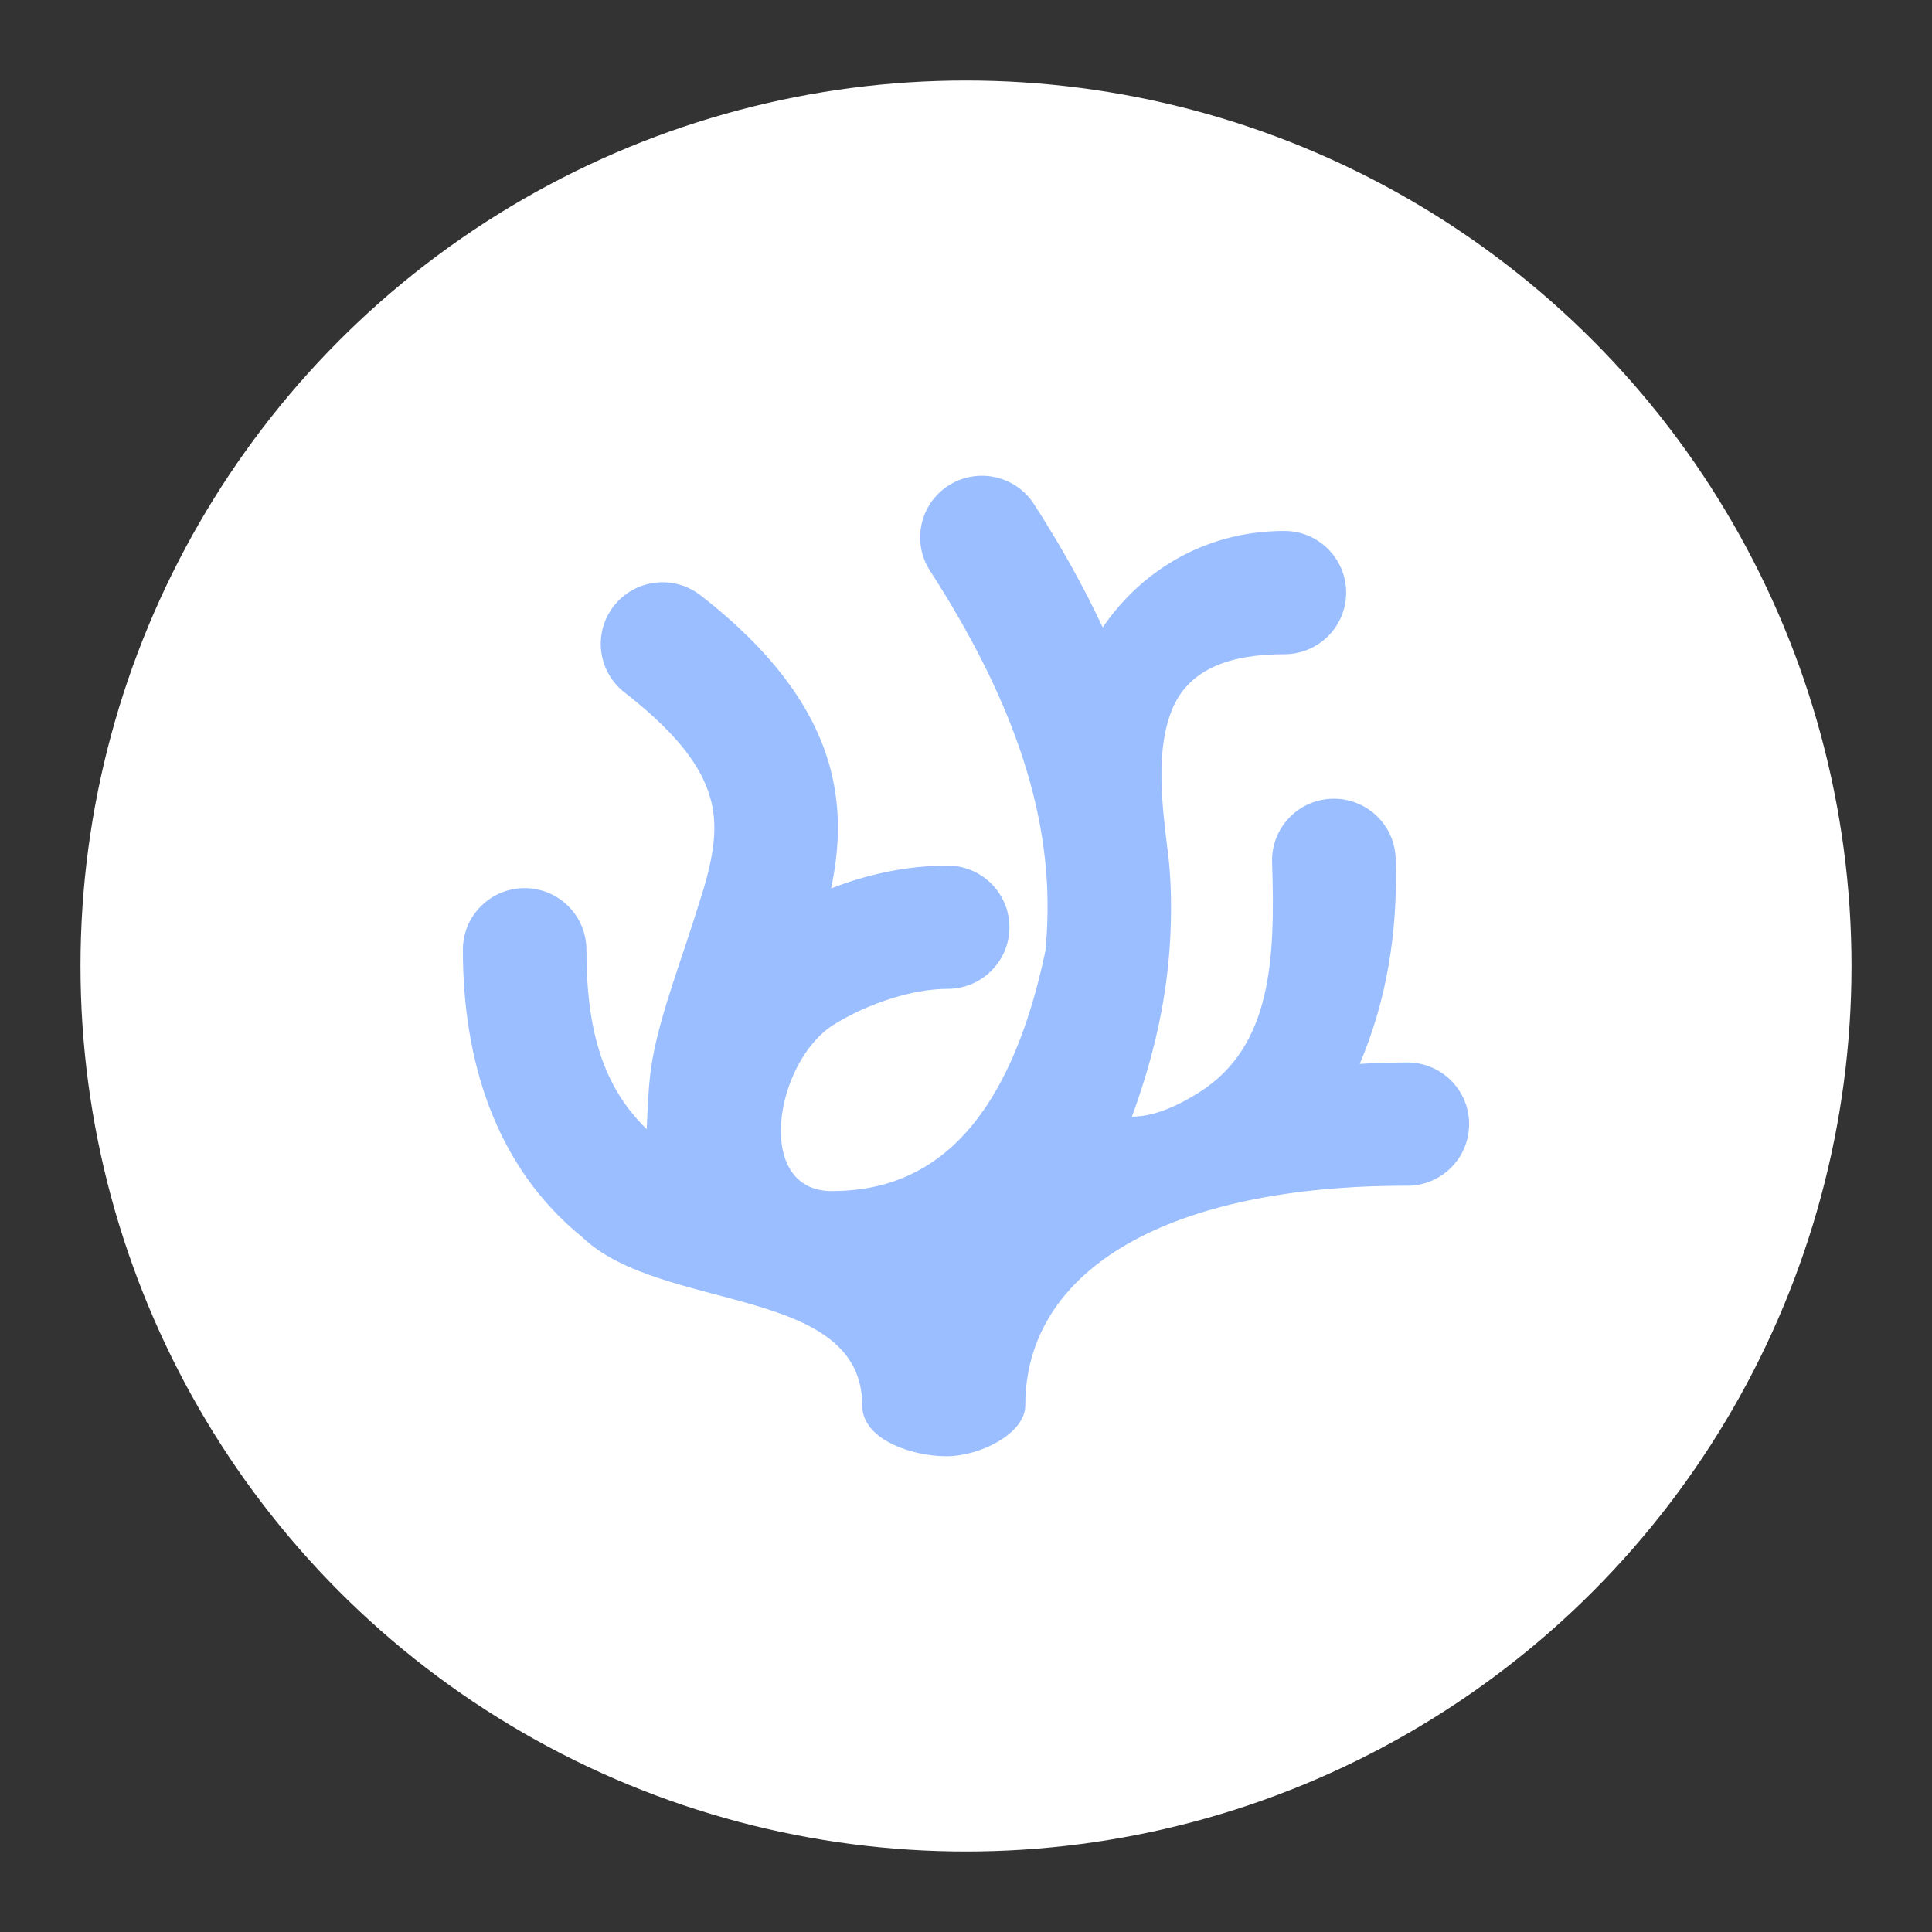 <?xml version="1.0" encoding="UTF-8"?>
<svg version="1.1" viewBox="0 0 192 192" xmlns="http://www.w3.org/2000/svg">
 <rect x="0" y="0" width="192" height="192" fill="#333333" stroke="none"/>
 <defs>
  <linearGradient id="Gradient_1" x1="200" x2="296.66" y1="214.3" y2="307.57" gradientTransform="translate(-154.1 -170.77)" gradientUnits="userSpaceOnUse">
   <stop stop-color="#62A0EA" offset="0"/>
   <stop stop-color="#1A5FB4" offset="1"/>
  </linearGradient>
 </defs>
 <circle cx="96" cy="96" r="88" opacity=".63" style="fill:#fff;opacity:1"/>
 <path d="m94.263 48.251c-2.854 1.831-3.677 5.624-1.838 8.468 10.109 15.655 12.495 27.463 11.46 37.811-4.184 19.816-13.279 23.836-21.227 23.836-7.76 0-5.682-12.771 0.151-16.509 3.482-2.174 7.942-3.587 11.365-3.587 3.392 0 6.142-2.741 6.142-6.123 0-3.383-2.75-6.124-6.142-6.124-3.998 0-7.92 0.84-11.581 2.27 0.748-3.529 1.024-7.343 0.057-11.397-1.468-6.156-5.694-12.036-13.032-17.736-1.285-1-2.915-1.449-4.532-1.249s-3.088 1.032-4.089 2.314c-2.082 2.67-1.6 6.518 1.078 8.595 5.978 4.643 7.952 8.08 8.627 10.909s0.132 5.864-1.224 10.034c-1.733 5.62-3.745 10.637-4.627 15.448-0.434 2.368-0.471 4.945-0.583 7.004-4.305-4.196-5.99-9.736-5.99-17.831-1e-3 -3.382-2.751-6.124-6.142-6.123-3.389 3e-3 -6.135 2.743-6.136 6.123 0 11.056 3.233 21.576 11.898 28.594 7.844 7.473 27.791 4.711 27.791 16.708 0 3.386 4.956 5.034 8.347 5.034 3.478 0 7.855-2.325 7.855-5.034 0-13.612 14.345-21.885 37.96-21.849 3.392 5e-3 6.144-2.734 6.149-6.116 6e-3 -3.383-2.738-6.13-6.13-6.136-1.615-2e-3 -3.189 0.053-4.741 0.145 2.64-6.209 3.811-13.045 3.569-20.429-0.112-3.381-2.95-6.031-6.339-5.921-3.393 0.11-6.051 2.943-5.94 6.326 0.32 9.668-0.042 18.301-7.245 22.852-2.048 1.293-4.429 2.415-6.687 2.415 1.753-4.768 3.077-9.801 3.619-15.226 0.346-3.462 0.383-7.575-0.012-10.77-0.613-4.95-1.353-10.564 0.526-14.793 1.688-3.642 5.47-5.167 11.023-5.167 3.389-3e-3 6.135-2.744 6.136-6.123 2e-3 -3.383-2.745-6.127-6.136-6.13-8.252 0-14.507 4.343-18.053 9.59-1.854-3.96-4.112-8.041-6.84-12.265-0.881-1.365-2.269-2.324-3.86-2.669-0.788-0.171-1.602-0.186-2.396-0.044-0.794 0.143-1.552 0.44-2.231 0.875z" fill="url(#Gradient_1)" style="fill:#9abeff"/>
</svg>

